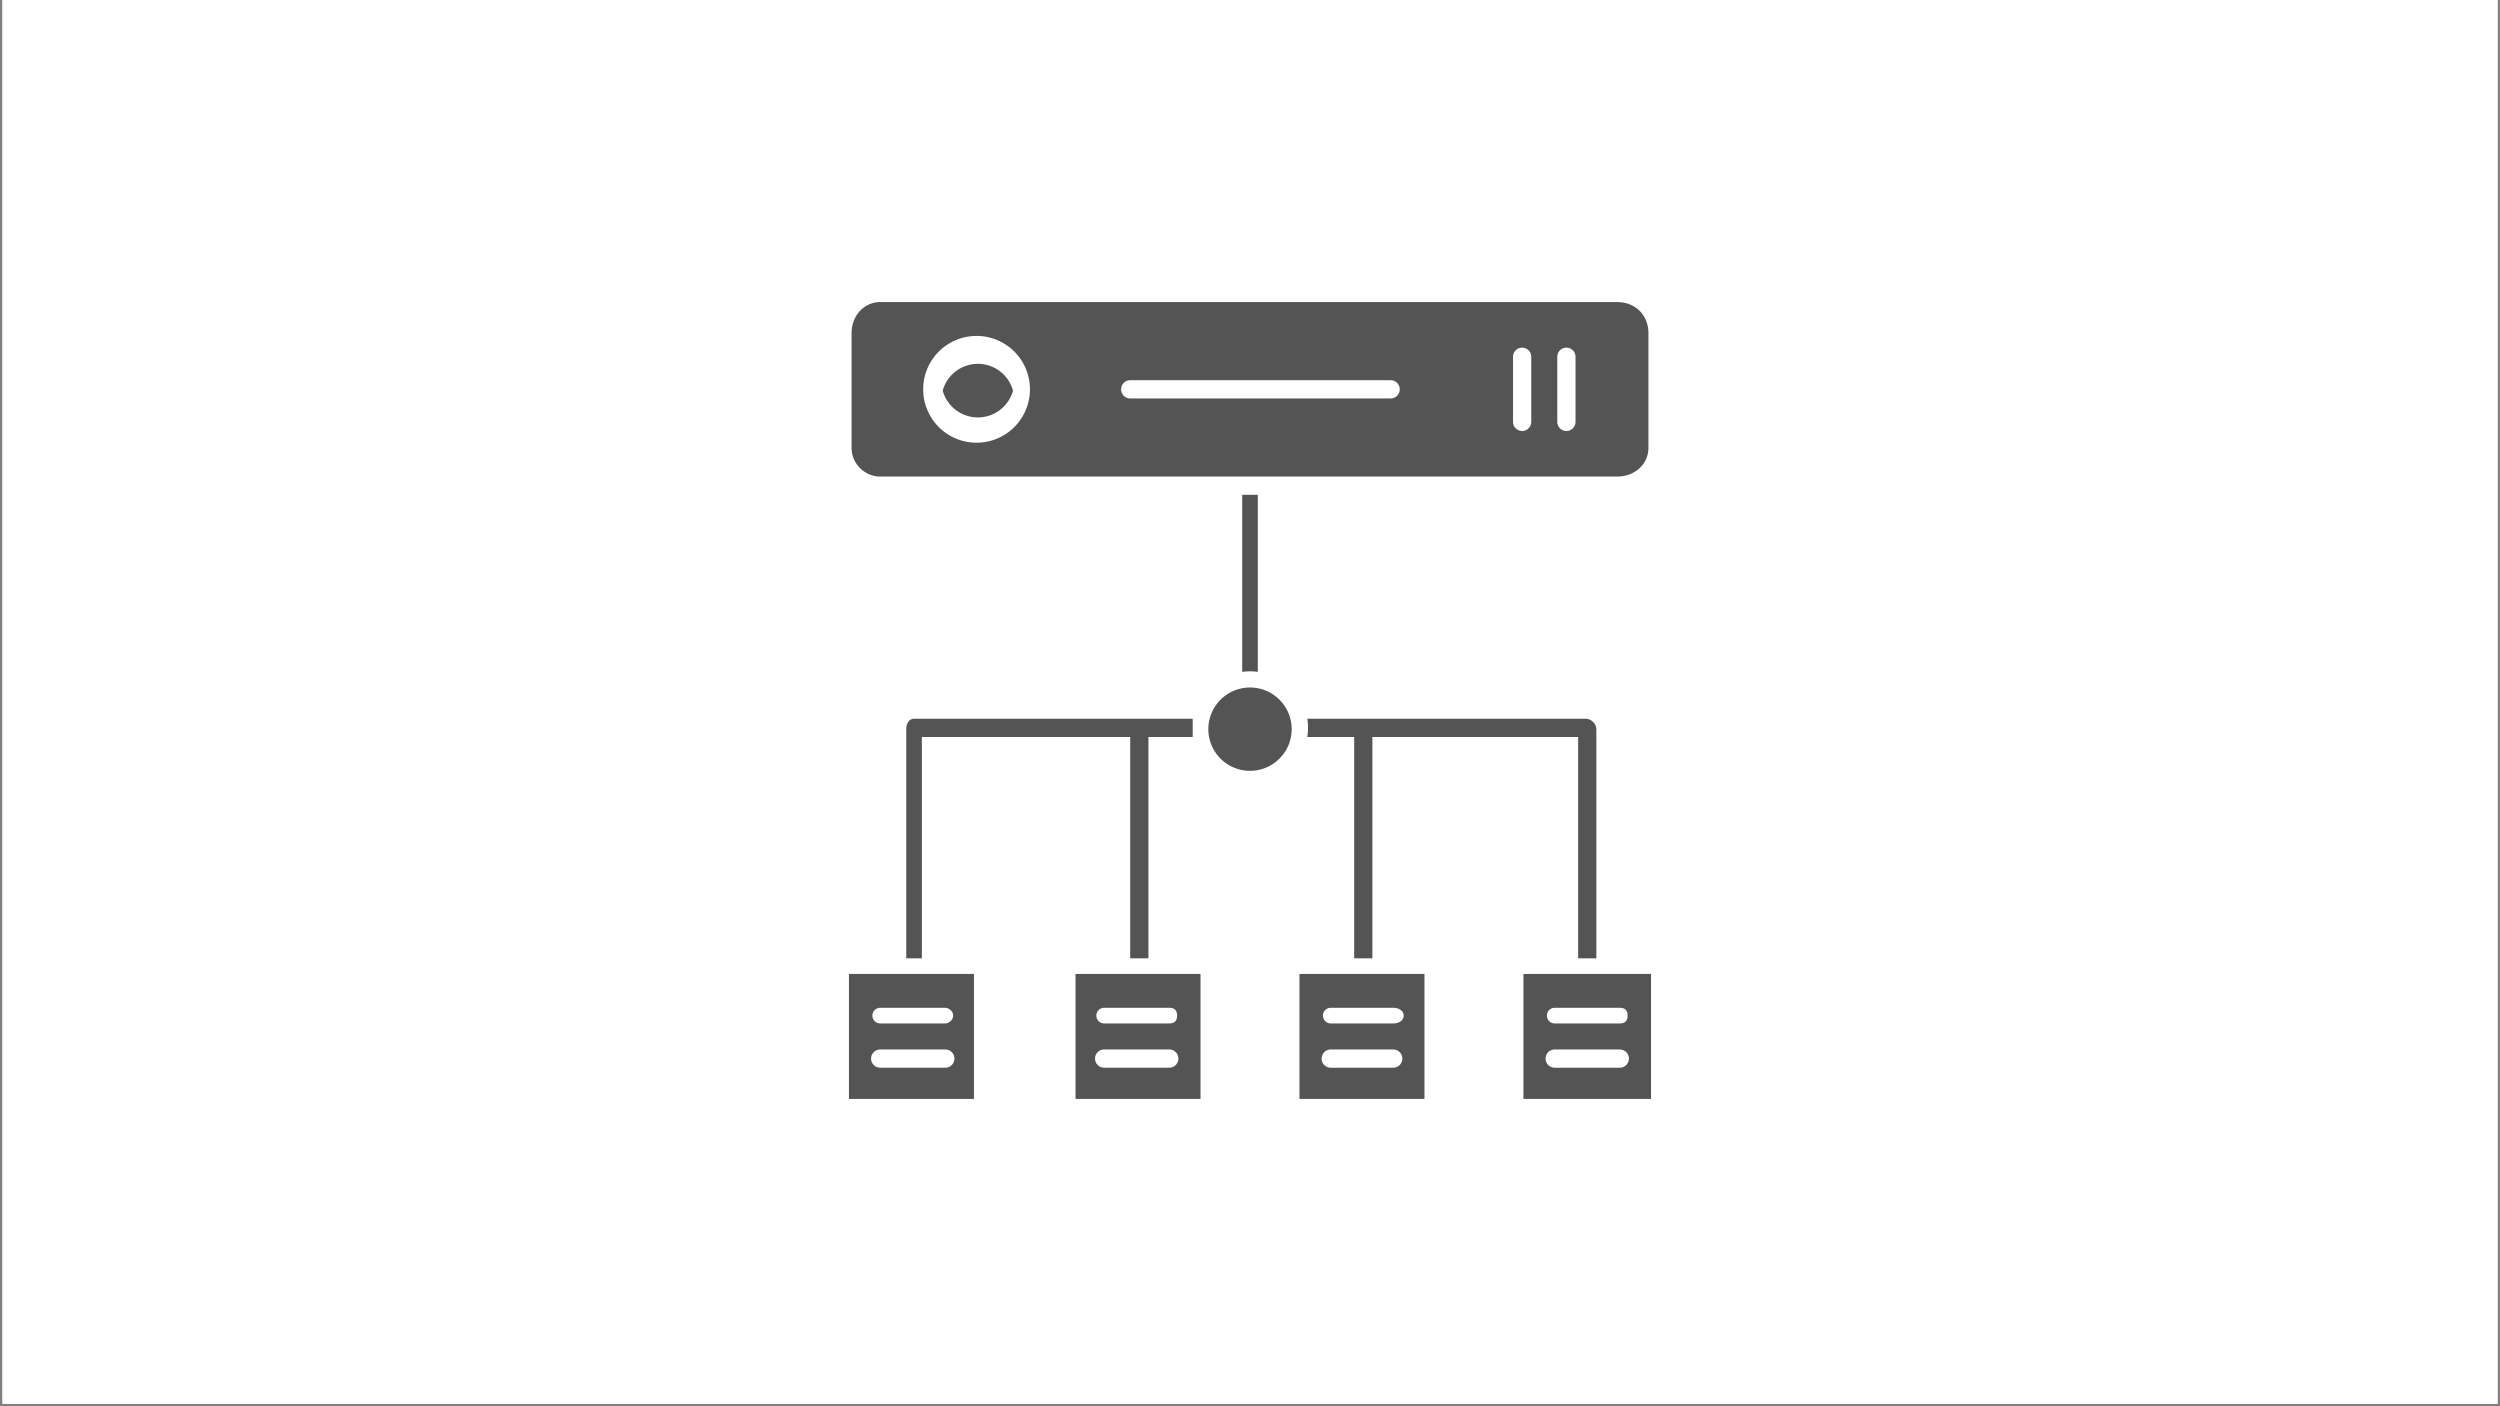 <svg xmlns="http://www.w3.org/2000/svg" width="1280" viewBox="0 0 960 540" height="720" version="1.0"><rect x="0" y="0" width="960" height="540" fill="#808080" stroke="none"/><defs><clipPath id="a"><path d="M1 0h958v539H1Zm0 0"/></clipPath><clipPath id="b"><path d="M585 374h49v48h-49Zm0 0"/></clipPath><clipPath id="c"><path d="M499 374h49v48h-49Zm0 0"/></clipPath><clipPath id="d"><path d="M412 374h49v48h-49Zm0 0"/></clipPath><clipPath id="e"><path d="M326 374h49v48h-49Zm0 0"/></clipPath><clipPath id="f"><path d="M327 116h306v68H327Zm0 0"/></clipPath></defs><g clip-path="url(#a)" fill="#FFF"><path d="M1 0h958v539H1Zm0 0"/><path d="M1 0h958v539H1Zm0 0"/><path d="M1 0h958v539H1Zm0 0"/></g><g clip-path="url(#b)"><path fill="#545454" d="M609 374h-24v48h49v-48h-25Zm13 36h-25a3 3 0 0 1 0-7h25a3 3 0 1 1 0 7Zm3-20c0 2-1 3-3 3h-25a3 3 0 0 1 0-6h25c2 0 3 1 3 3" fill-rule="evenodd"/></g><g clip-path="url(#c)"><path fill="#545454" d="M523 374h-24v48h48v-48h-24Zm12 36h-24a3 3 0 0 1 0-7h24a3 3 0 1 1 0 7Zm4-20c0 2-2 3-4 3h-24a3 3 0 0 1 0-6h24c2 0 4 1 4 3" fill-rule="evenodd"/></g><g clip-path="url(#d)"><path fill="#545454" d="M437 374h-24v48h48v-48h-24Zm12 36h-25a3 3 0 1 1 0-7h25a3 3 0 1 1 0 7Zm3-20c0 2-1 3-3 3h-25a3 3 0 0 1 0-6h25c2 0 3 1 3 3" fill-rule="evenodd"/></g><g clip-path="url(#e)"><path fill="#545454" d="M351 374h-25v48h48v-48h-23Zm12 36h-25a3 3 0 0 1 0-7h25a3 3 0 1 1 0 7Zm3-20c0 2-2 3-3 3h-25a3 3 0 0 1 0-6h25c1 0 3 1 3 3" fill-rule="evenodd"/></g><path fill="#545454" d="M496 280a16 16 0 0 0-32 0 16 16 0 0 0 32 0M389 150a14 14 0 0 0-27 0 14 14 0 0 0 27 0" fill-rule="evenodd"/><g clip-path="url(#f)"><path fill="#545454" d="M633 172v-44c0-7-5-12-12-12H338c-6 0-11 5-11 12v44c0 6 5 11 11 11h283c7 0 12-5 12-11Zm-258-2a20 20 0 1 1 0-41 20 20 0 0 1 0 41Zm159-17H434a3 3 0 0 1 0-7h100a3 3 0 1 1 0 7Zm54 9a3 3 0 1 1-7 0v-25a3 3 0 1 1 7 0Zm17 0a3 3 0 0 1-7 0v-25a3 3 0 1 1 7 0v25" fill-rule="evenodd"/></g><path fill="#545454" d="M483 258v-68h-6v68a22 22 0 0 1 6 0M458 280v-4H351c-2 0-3 2-3 4v88h6v-85h80v85h7v-85h17v-3M609 276H502a22 22 0 0 1 0 7h18v85h7v-85h79v85h7v-88c0-2-2-4-4-4" fill-rule="evenodd"/></svg>